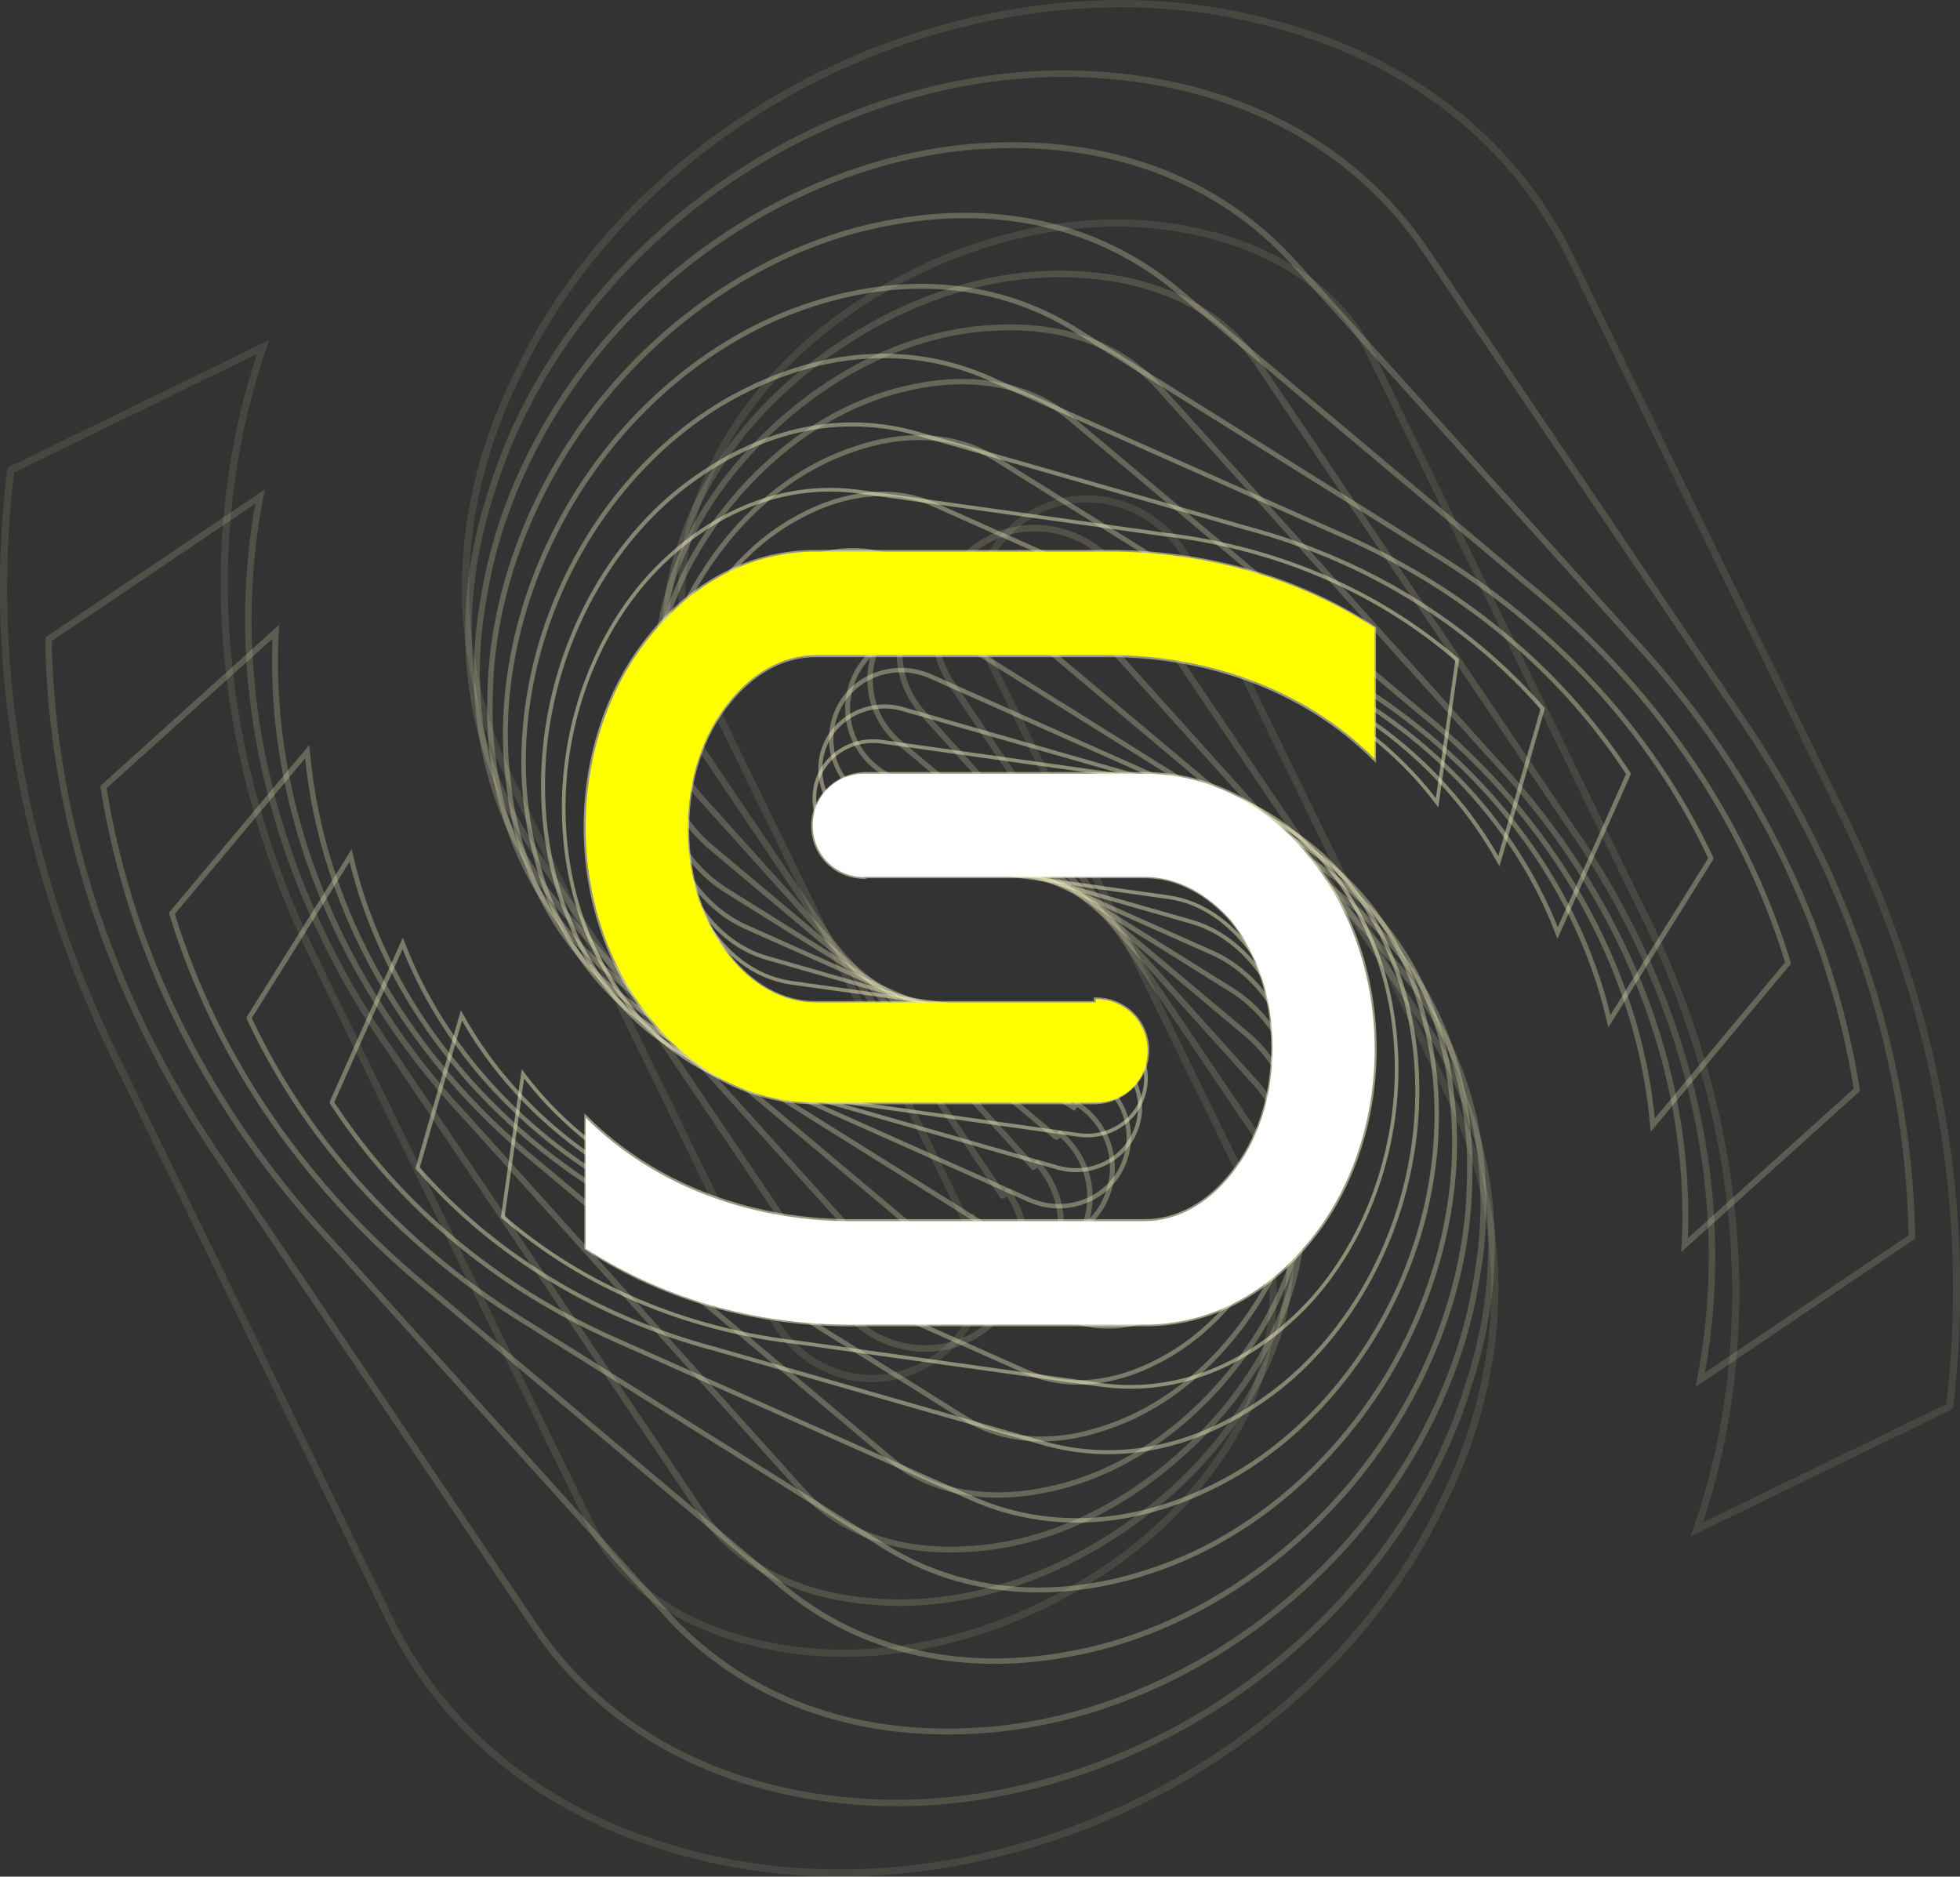 <!-- Generator: Adobe Illustrator 19.0.0, SVG Export Plug-In  -->
<svg version="1.1"
	 xmlns="http://www.w3.org/2000/svg" xmlns:xlink="http://www.w3.org/1999/xlink" xmlns:a="http://ns.adobe.com/AdobeSVGViewerExtensions/3.0/"
	 x="0px" y="0px" width="587px" height="562px" viewBox="0 0 587 562" style="enable-background:new 0 0 587 562;"
	 xml:space="preserve" >
<rect x="0" y="0" width="587" height="562" fill="#333333" stroke="none"/>
<style type="text/css">
	.st0{opacity:0.5;}
	.st1{fill:none;stroke:#FFFECC;stroke-miterlimit:10;}
  .st2,.st3,.st4,.st5,.st6,.st7,.st8,.st9,.st10,.st11,.st12,.st13,.st14,.st15,.st16,.st17,.st18{transform-origin: center;}
	.st2{opacity:0.45;animation-delay: 0.45s;}
	.st3{fill:none;stroke:#FFFECC;stroke-width:1.1;stroke-miterlimit:10;}
	.st4{opacity:0.4;animation-delay: 0.4s;}
	.st5{fill:none;stroke:#FFFECC;stroke-width:1.21;stroke-miterlimit:10;}
	.st6{opacity:0.35;animation-delay: 0.35s;}
	.st7{fill:none;stroke:#FFFECC;stroke-width:1.331;stroke-miterlimit:10;}
	.st8{opacity:0.3;animation-delay: 0.3s;}
	.st9{fill:none;stroke:#FFFECC;stroke-width:1.464;stroke-miterlimit:10;}
	.st10{opacity:0.25;animation-delay: 0.25s;}
	.st11{fill:none;stroke:#FFFECC;stroke-width:1.611;stroke-miterlimit:10;}
	.st12{opacity:0.2;animation-delay: 0.2s;}
	.st13{fill:none;stroke:#FFFECC;stroke-width:1.772;stroke-miterlimit:10;}
	.st14{opacity:0.15;animation-delay: 0.15s;}
	.st15{fill:none;stroke:#FFFECC;stroke-width:1.949;stroke-miterlimit:10;}
	.st16{opacity:0.1;animation-delay: 0.1s;}
	.st17{fill:none;stroke:#FFFECC;stroke-width:2.144;stroke-miterlimit:10;}
	.st18{fill:yellow;}
	.st19{fill:#FFFFFF;}
  @-webkit-keyframes infinte_rotation{
    0%{
      transform: matrix(1, 0, 0, 1, 1, 0) rotate(0deg);
    }
    100%{
      transform: matrix(1, 0, 0, 1, 1, 0) rotate(-180deg);
    }
  }
  @keyframes infinte_rotation{
    0%{
      transform: matrix(1, 0, 0, 1, 1, 0) rotate(0deg);
    }
    100%{
      transform: matrix(1, 0, 0, 1, 1, 0) rotate(-180deg);
    }
  }
  .animate__infinte_rotation{
    -webkit-animation-name:infinte_rotation;
    animation-name:infinte_rotation;
    -webkit-animation-duration:5s;
    animation-duration:5s;
    -webkit-animation-duration:5s;
    animation-duration:5s;
    -webkit-animation-timing-function:ease-in-out;
    animation-timing-function:ease-in-out;

    -webkit-animation-iteration-count: infinite;
    animation-iteration-count: infinite;
  }
</style>
<defs>
</defs>
<g id="XMLID_15_">
	<g id="XMLID_19_">
		<g id="XMLID_44_" class="st0">
			<path id="XMLID_46_" class="st1" d="M328.2,299.2c8.1,0,14.7,6,15.4,13.9c0.9,9.2-6.7,17.1-16,17.1h-83.4
				c-19.6,0-37.4-9.6-49.7-25.5c-11.9-14.6-19.2-35.1-19.2-57s7.3-42.4,19.2-57c12.8-16,30.1-25.5,49.7-25.5h83.9c0.5,0,0.5,0,0.9,0
				c29.2-0.5,57.9,6.8,82.5,22.8c0,0,0.1,0.1,0.1,0.1v39.2l0,0c-21.4-21.4-51.5-31.5-81.7-31c-0.5,0-0.9,0-1.8,0h-83.9
				c-10,0-19.2,5.5-26,14.1c-7.8,9.6-12.3,22.8-12.3,37.9c0,15.1,4.6,28.3,12.3,37.9c6.8,8.7,16,14.1,26,14.1h83.9V299.2z"/>
			<path id="XMLID_45_" class="st1" d="M258.9,262.7c-8.1,0-14.7-6-15.4-13.9c-0.9-9.2,6.7-17.1,16-17.1h83.4
				c19.6,0,37.4,9.6,49.7,25.5c11.9,14.6,19.2,35.1,19.2,57c0,21.9-7.3,42.4-19.2,57c-12.8,16-30.1,25.5-49.7,25.5h-83.9
				c-0.5,0-0.5,0-0.9,0c-29.2,0.5-57.9-6.8-82.5-22.8c0,0-0.1-0.1-0.1-0.1v-39.2l0,0c21.4,21.4,51.5,31.5,81.7,31c0.5,0,0.9,0,1.8,0
				h83.9c10,0,19.2-5.5,26-14.1c7.8-9.6,12.3-22.8,12.3-37.9c0-15.1-4.6-28.3-12.3-37.9c-6.8-7.8-16-13.2-26-13.2H258.9z"/>
		</g>
		<g id="XMLID_41_" class="st2 animate__infinte_rotation">
			<path id="XMLID_43_" class="st3" d="M328.5,306.2c9.2,1.3,15.6,9.5,14.6,18.6c-1,9.7-10.2,16.4-19.9,15.1l-90.9-12.8
				c-21.4-3-39.3-16.2-50.3-35.4c-10.7-17.7-15.5-41.2-12.1-65c3.4-23.9,14.4-45.1,29.6-59.2c16.4-15.4,36.7-23.2,58.1-20.2
				l91.4,12.8c0.5,0.1,0.5,0.1,1,0.1c31.8,4,62,16.3,86.4,37.4c0,0,0.1,0.1,0,0.1l-6,42.7l0,0c-20.1-26.6-51.3-42.2-84.2-46.3
				c-0.5-0.1-1-0.1-2-0.3L252.8,181c-10.9-1.5-21.7,3-30.5,11.4c-9.9,9.2-16.9,23-19.2,39.4s0.6,31.5,7.6,43.1
				c6.1,10.5,15.2,17.8,26.2,19.4l91.4,12.8L328.5,306.2z"/>
			<path id="XMLID_42_" class="st3" d="M258.6,255.8c-9.2-1.3-15.6-9.5-14.6-18.6c1-9.7,10.2-16.4,19.9-15.1l90.9,12.8
				c21.4,3,39.3,16.2,50.3,35.4c10.7,17.7,15.5,41.2,12.1,65s-14.4,45.1-29.6,59.2c-16.4,15.4-36.7,23.2-58.1,20.2L238,401.9
				c-0.5-0.1-0.5-0.1-1-0.1c-31.8-4-62-16.3-86.4-37.4c0,0-0.1-0.1,0-0.1l6-42.7l0,0c20.1,26.6,51.3,42.2,84.2,46.3
				c0.5,0.1,1,0.1,2,0.3l91.4,12.8c10.9,1.5,21.7-3,30.5-11.4c9.9-9.2,16.9-23,19.2-39.4c2.3-16.4-0.6-31.5-7.6-43.1
				c-6.3-9.5-15.4-16.9-26.3-18.4L258.6,255.8z"/>
		</g>
		<g id="XMLID_38_" class="st4 animate__infinte_rotation">
			<path id="XMLID_40_" class="st5" d="M327.8,313.8c9.5,2.7,15.1,12,13.3,21.4c-2.1,11-13.5,17.5-24.2,14.5l-97.1-27.8
				c-22.8-6.5-40.3-23.6-49.3-46.3c-8.9-20.9-10.6-47.2-3.3-72.7s22.6-46.9,41.3-59.9c20.2-14.3,43.5-19.7,66.4-13.1l97.6,28
				c0.5,0.2,0.5,0.2,1.1,0.3c34.1,9.2,65.1,27.3,88.4,54c0,0,0,0.1,0,0.1l-13.1,45.6l0,0c-17.8-32.1-49.5-53.8-84.6-63.3
				c-0.5-0.2-1.1-0.3-2.1-0.6l-97.6-28c-11.7-3.3-24.1,0-35,7.8c-12.2,8.6-21.9,22.4-27,39.9c-5,17.5-4.1,34.4,1.7,48.1
				c5.1,12.4,13.9,21.8,25.5,25.1l97.6,28L327.8,313.8z"/>
			<path id="XMLID_39_" class="st5" d="M259.3,248.2c-9.5-2.7-15.1-12-13.3-21.4c2.1-11,13.5-17.5,24.2-14.5l97.1,27.8
				c22.8,6.5,40.3,23.6,49.3,46.3c8.9,20.9,10.6,47.2,3.3,72.7c-7.3,25.5-22.6,46.9-41.3,59.9c-20.2,14.3-43.5,19.7-66.4,13.1
				l-97.6-28c-0.5-0.2-0.5-0.2-1.1-0.3c-34.1-9.2-65.1-27.3-88.4-54c0,0,0-0.1,0-0.1l13.1-45.6l0,0c17.8,32.1,49.5,53.8,84.6,63.3
				c0.5,0.2,1.1,0.3,2.1,0.6l97.6,28c11.7,3.3,24.1,0,35-7.8c12.2-8.6,21.9-22.4,27-39.9c5-17.5,4.1-34.4-1.7-48.1
				c-5.4-11.3-14.2-20.7-25.8-24.1L259.3,248.2z"/>
		</g>
		<g id="XMLID_35_" class="st6 animate__infinte_rotation">
			<path id="XMLID_37_" class="st7" d="M325.8,321.9c10,4.4,14.6,15.4,11.1,25.5c-4,11.6-17.3,16.9-28.5,12L207,314.2
				c-23.9-10.6-40.3-31.9-46.6-58c-6.5-24.2-4.3-53.1,7.6-79.7s31.8-47.6,54.2-59c24.2-12.5,50.4-14.8,74.3-4.1l102.1,45.4
				c0.6,0.2,0.6,0.2,1.1,0.5c35.7,15.2,66.7,39.7,88,72.4c0,0,0,0.1,0,0.1l-21.2,47.6l0,0c-14.5-37.7-45.6-66.2-82.5-81.9
				c-0.6-0.2-1.1-0.5-2.2-1l-102.1-45.4c-12.2-5.4-26.3-3.7-39.3,3.1c-14.6,7.4-27.3,21.1-35.5,39.4c-8.1,18.3-9.8,36.9-5.5,52.7
				c3.6,14.2,11.8,25.8,24,31.3L325.3,323L325.8,321.9z"/>
			<path id="XMLID_36_" class="st7" d="M261.2,240c-10-4.4-14.6-15.4-11.1-25.5c4-11.6,17.3-16.9,28.5-12l101.5,45.2
				c23.9,10.6,40.3,31.9,46.6,58c6.5,24.2,4.3,53.1-7.6,79.7c-11.9,26.6-31.8,47.6-54.2,59c-24.2,12.5-50.4,14.8-74.3,4.1
				l-102.1-45.4c-0.6-0.2-0.6-0.2-1.1-0.5c-35.7-15.2-66.7-39.7-88-72.4c0,0,0-0.1,0-0.1l21.2-47.6l0,0
				c14.5,37.7,45.6,66.2,82.5,81.9c0.6,0.2,1.1,0.5,2.2,1l102.1,45.4c12.2,5.4,26.3,3.7,39.3-3.1c14.6-7.4,27.3-21.1,35.5-39.4
				c8.1-18.3,9.8-36.9,5.5-52.7c-4.1-13.1-12.3-24.7-24.5-30.2L261.2,240z"/>
		</g>
		<g id="XMLID_32_" class="st8 animate__infinte_rotation">
			<path id="XMLID_34_" class="st9" d="M322.4,330.5c10.5,6.6,13.8,19.9,7.7,30.6c-6.5,11.2-21.3,14.5-32.3,7.6l-103.7-64.8
				c-24.4-15.2-39-40.9-41.9-70.3c-3.4-27.3,3.5-58.5,20.5-85.7s42-47,68-55.9c28.2-9.9,57.2-8.4,81.6,6.9L426.5,164
				c0.6,0.4,0.6,0.4,1.1,0.7c36.6,22.1,66.6,53.4,84.8,92.3c0,0,0,0.1,0,0.1L482,305.8l0,0c-10-43.3-39.6-79.1-77.3-101.9
				c-0.6-0.4-1.1-0.7-2.3-1.4l-104.2-65.1c-12.5-7.8-28-8.1-43.3-2.6c-17.1,5.9-33,18.8-44.7,37.5s-16.3,38.7-14.1,56.6
				c1.8,16.1,8.9,29.9,21.3,37.7l104.2,65.1L322.4,330.5z"/>
			<path id="XMLID_33_" class="st9" d="M264.6,231.4c-10.5-6.6-13.8-19.9-7.7-30.6c6.5-11.2,21.3-14.5,32.3-7.6L392.9,258
				c24.4,15.2,39,40.9,41.9,70.3c3.4,27.3-3.5,58.5-20.5,85.7s-42,47-68,55.9c-28.2,9.9-57.2,8.4-81.6-6.9l-104.2-65.1
				c-0.6-0.4-0.6-0.4-1.1-0.7c-36.6-22.1-66.6-53.4-84.8-92.3c0,0,0-0.1,0-0.1l30.4-48.6l0,0c10,43.3,39.6,79.1,77.3,101.9
				c0.6,0.4,1.1,0.7,2.3,1.4l104.2,65.1c12.5,7.8,28,8.1,43.3,2.6c17.1-5.9,33-18.8,44.7-37.5s16.3-38.7,14.1-56.6
				c-2.5-14.9-9.6-28.8-22-36.6L264.6,231.4z"/>
		</g>
		<g id="XMLID_29_" class="st10 animate__infinte_rotation">
			<path id="XMLID_31_" class="st11" d="M317.5,339.5c10.4,8.8,11.9,23.8,3.5,34.4c-8.8,11.2-25.4,12.5-36.3,3.3l-103-86.5
				c-24.2-20.3-36.2-50.5-34.9-83c0.5-30.3,12.7-63.2,35.4-90.2s52.9-44.8,82.7-50.5c32.3-6.5,63.6-0.3,87.8,20l103.5,86.9
				c0.6,0.5,0.6,0.5,1.1,0.9c36.5,29.6,64.4,68.4,78.2,113.5c0,0,0,0.1,0,0.1L495,336.9l0,0c-4.3-48.6-31-92.2-68.6-122.8
				c-0.6-0.5-1.1-0.9-2.3-1.9l-103.5-86.9c-12.4-10.4-29.3-13.1-46.7-9.5c-19.5,3.8-38.8,15.4-54.4,34c-15.6,18.6-23.6,39.6-24,59.5
				c-0.5,17.8,5.1,34,17.4,44.4l103.4,86.8c0.1,0,0.1,0,0.2,0l0.8-0.9C317.4,339.4,317.5,339.4,317.5,339.5z"/>
			<path id="XMLID_30_" class="st11" d="M269.6,222.6c-10.5-8.8-12-23.8-3.7-34.5c8.8-11.2,25.4-12.5,36.3-3.3l103,86.5
				c24.2,20.3,36.2,50.5,34.9,83c-0.5,30.3-12.7,63.2-35.4,90.2c-22.7,27-52.9,44.8-82.7,50.5c-32.3,6.5-63.6,0.3-87.8-20L130.8,388
				c-0.6-0.5-0.6-0.5-1.1-0.9c-36.5-29.6-64.4-68.4-78.2-113.5c0,0,0-0.1,0-0.1L92,225.1l0,0c4.3,48.6,31,92.2,68.6,122.8
				c0.6,0.5,1.1,0.9,2.3,1.9l103.5,86.9c12.4,10.4,29.3,13.1,46.7,9.5c19.5-3.8,38.8-15.4,54.4-34c15.6-18.6,23.6-39.6,24-59.5
				c-0.4-16.7-6-32.8-18.4-43.2L269.6,222.6z"/>
		</g>
		<g id="XMLID_26_" class="st12 animate__infinte_rotation">
			<path id="XMLID_28_" class="st13" d="M310.7,348.4c9.9,11.2,9.3,27.7-1.4,38c-11.3,10.9-29.5,9.8-40-1.8l-99.1-110
				c-23.3-25.8-31.7-60.6-25.3-95.7c5.2-32.9,23.5-66.9,52.4-92.8s64.5-40.7,97.8-42.4c36.2-2.1,69.3,9.4,92.6,35.2l99.5,110.5
				c0.5,0.6,0.5,0.6,1.1,1.2c35.2,37.9,59.6,84.3,67.8,135.7c0,0,0,0.1,0,0.1l-51.6,46.5l0,0c2.8-53.6-19.7-105.2-56-144.3
				c-0.5-0.6-1.1-1.2-2.2-2.4l-99.5-110.5c-11.9-13.2-29.9-18.7-49.4-17.5c-21.8,1.1-44.6,10.8-64.4,28.7s-31.8,39.5-35.2,61.1
				c-3.3,19.3,0.3,37.8,12.2,51l99.4,110.4c0,0.1,0.1,0.1,0.2,0l1-0.9C310.6,348.3,310.6,348.3,310.7,348.4z"/>
			<path id="XMLID_27_" class="st13" d="M276.5,213.7c-10-11.2-9.4-27.8,1.3-38.1c11.3-10.9,29.5-9.8,40,1.8l99.1,110
				c23.3,25.8,31.7,60.6,25.3,95.7c-5.2,32.9-23.5,66.9-52.4,92.8c-28.8,26-64.5,40.7-97.8,42.4c-36.2,2.1-69.3-9.4-92.6-35.2
				L99.9,372.7c-0.5-0.6-0.5-0.6-1.1-1.2C63.6,333.6,39.2,287.1,31,235.8c0,0,0-0.1,0-0.1l51.6-46.5l0,0
				c-2.8,53.6,19.7,105.2,56,144.3c0.5,0.6,1.1,1.2,2.2,2.4l99.5,110.5c11.9,13.2,29.9,18.7,49.4,17.5c21.8-1.1,44.6-10.8,64.4-28.7
				c19.8-17.8,31.8-39.5,35.2-61.1c2.1-18.2-1.5-36.7-13.4-49.9L276.5,213.7z"/>
		</g>
		<g id="XMLID_23_" class="st14 animate__infinte_rotation">
			<path id="XMLID_25_" class="st15" d="M301.9,357c9.1,13.7,5.9,31.6-7.3,41.2c-13.9,10.1-33.6,6.2-43.3-8.1l-91.1-135
				c-21.4-31.7-25.3-70.9-12.9-108.2c10.7-35.1,35.9-69.2,71.2-93.1s76.5-34.4,113-31.2c39.7,3.2,74.1,20.8,95.5,52.5l91.5,135.6
				c0.5,0.7,0.5,0.7,1,1.5c32.5,46.6,52.1,101,53.1,158.2c0,0,0,0.1-0.1,0.1l-63.3,42.7l0,0c11.3-58-5.3-117.6-38.9-165.7
				c-0.5-0.7-1-1.5-2-2.9l-91.5-135.6c-10.9-16.2-29.7-25-51.2-26.6c-23.9-2.1-50.3,5-74.6,21.4c-24.3,16.4-40.7,38.2-47.7,61.2
				c-6.5,20.5-5.4,41.2,5.5,57.4l91.4,135.5c0,0.1,0.1,0.1,0.2,0l1.3-0.8C301.8,356.9,301.9,356.9,301.9,357z"/>
			<path id="XMLID_24_" class="st15" d="M285.2,205.1c-9.2-13.7-6-31.7,7.2-41.3c13.9-10.1,33.6-6.2,43.3,8.1l91.1,135
				c21.4,31.7,25.3,70.9,12.9,108.2c-10.7,35.1-35.9,69.2-71.2,93.1c-35.4,23.9-76.5,34.4-113,31.2c-39.7-3.2-74.1-20.8-95.5-52.5
				L68.6,351.2c-0.5-0.7-0.5-0.7-1-1.5c-32.5-46.6-52.1-101-53.1-158.2c0,0,0-0.1,0.1-0.1l63.3-42.7l0,0
				c-11.3,58,5.3,117.6,38.9,165.7c0.5,0.7,1,1.5,2,2.9L210.1,453c10.9,16.2,29.7,25,51.2,26.6c23.9,2.1,50.3-5,74.6-21.4
				s40.7-38.2,47.7-61.2c5.1-19.5,4-40.2-7-56.4L285.2,205.1z"/>
		</g>
		<g id="XMLID_20_" class="st16 animate__infinte_rotation">
			<path id="XMLID_22_" class="st17" d="M291.1,365.2c7.3,15.3,2.2,33.1-11.7,42.1c-17.4,11.3-39.5,4.6-48.6-14l-78.5-160.9
				c-18.4-37.8-16.7-81.1,2.5-119.8c17-36.6,49.7-69.9,91.9-90.5S335.3-3.7,374.5,5.4c42.8,9.6,77.5,34,95.9,71.8l78.9,161.7
				c0.4,0.9,0.4,0.9,0.9,1.8c28.3,55.8,41.2,117.9,33.7,180.4c0,0.1-0.1,0.2-0.2,0.2L508.2,458l0,0c21.2-61.5,12.2-128.9-17-186.5
				c-0.4-0.9-0.9-1.8-1.7-3.5l-78.9-161.7C401.3,87,382.1,74.6,359,69.5c-25.7-5.9-55.5-2.3-84.5,11.8s-50.2,35.4-61.4,59.3
				c-10.3,21.3-12.2,44-2.8,63.4l78.8,161.5c0.1,0.1,0.2,0.2,0.4,0.1l1.3-0.6C290.8,365,291,365,291.1,365.2z"/>
			<path id="XMLID_21_" class="st17" d="M296.1,197c-7.5-15.4-2.4-33.3,11.6-42.3c16.9-11,39.7-4.1,48.6,14l78.5,160.9
				c18.4,37.8,16.7,81.1-2.5,119.8c-17,36.6-49.7,69.9-91.9,90.5s-88.6,25.8-127.9,16.7c-42.8-9.6-77.5-34-95.9-71.8L37.7,323.1
				c-0.4-0.9-0.4-0.9-0.9-1.8C8.6,265.5-4.4,203.4,3.2,140.9c0-0.1,0.1-0.2,0.2-0.2l75.4-36.8l0,0c-21.2,61.5-12.2,128.9,17,186.5
				c0.4,0.9,0.9,1.8,1.7,3.5l78.9,161.7c9.4,19.3,28.5,31.8,51.7,36.8c25.7,5.9,55.5,2.3,84.5-11.8c29-14.1,50.2-35.4,61.4-59.3
				c8.5-20.5,10.5-43.2,1.1-62.5L296.1,197z"/>
		</g>
	</g>
	<g id="XMLID_16_">
		<g id="XMLID_18_">
			<g id="XMLID_59_">
				<path id="XMLID_65_" class="st18" d="M328.2,299.2c8.7,0,15.5,6.8,15.5,15.5c0,8.7-6.8,15.5-15.5,15.5h-83.9
					c-19.6,0-37.4-9.6-49.7-25.5c-11.9-14.6-19.2-35.1-19.2-57s7.3-42.4,19.2-57c12.8-16,30.1-25.5,49.7-25.5h83.9
					c0.5,0,0.5,0,0.9,0c29.2-0.5,57.9,6.8,82.6,22.8v39.2l0,0c-21.4-21.4-51.5-31.5-81.7-31c-0.5,0-0.9,0-1.8,0h-83.9
					c-10,0-19.2,5.5-26,14.1c-7.8,9.6-12.3,22.8-12.3,37.9c0,15.1,4.6,28.3,12.3,37.9c6.8,8.7,16,14.1,26,14.1h83.9V299.2z"/>
			</g>
		</g>
		<path id="XMLID_17_" class="st19" d="M258.9,262.7c-8.7,0-15.5-6.8-15.5-15.5c0-8.7,6.8-15.5,15.5-15.5h83.9
			c19.6,0,37.4,9.6,49.7,25.5c11.9,14.6,19.2,35.1,19.2,57c0,21.9-7.3,42.4-19.2,57c-12.8,16-30.1,25.5-49.7,25.5h-83.9
			c-0.5,0-0.5,0-0.9,0c-29.2,0.5-57.9-6.8-82.6-22.8v-39.2l0,0c21.4,21.4,51.5,31.5,81.7,31c0.5,0,0.9,0,1.8,0h83.9
			c10,0,19.2-5.5,26-14.1c7.8-9.6,12.3-22.8,12.3-37.9c0-15.1-4.6-28.3-12.3-37.9c-6.8-7.8-16-13.2-26-13.2H258.9z"/>
	</g>
</g>
</svg>
